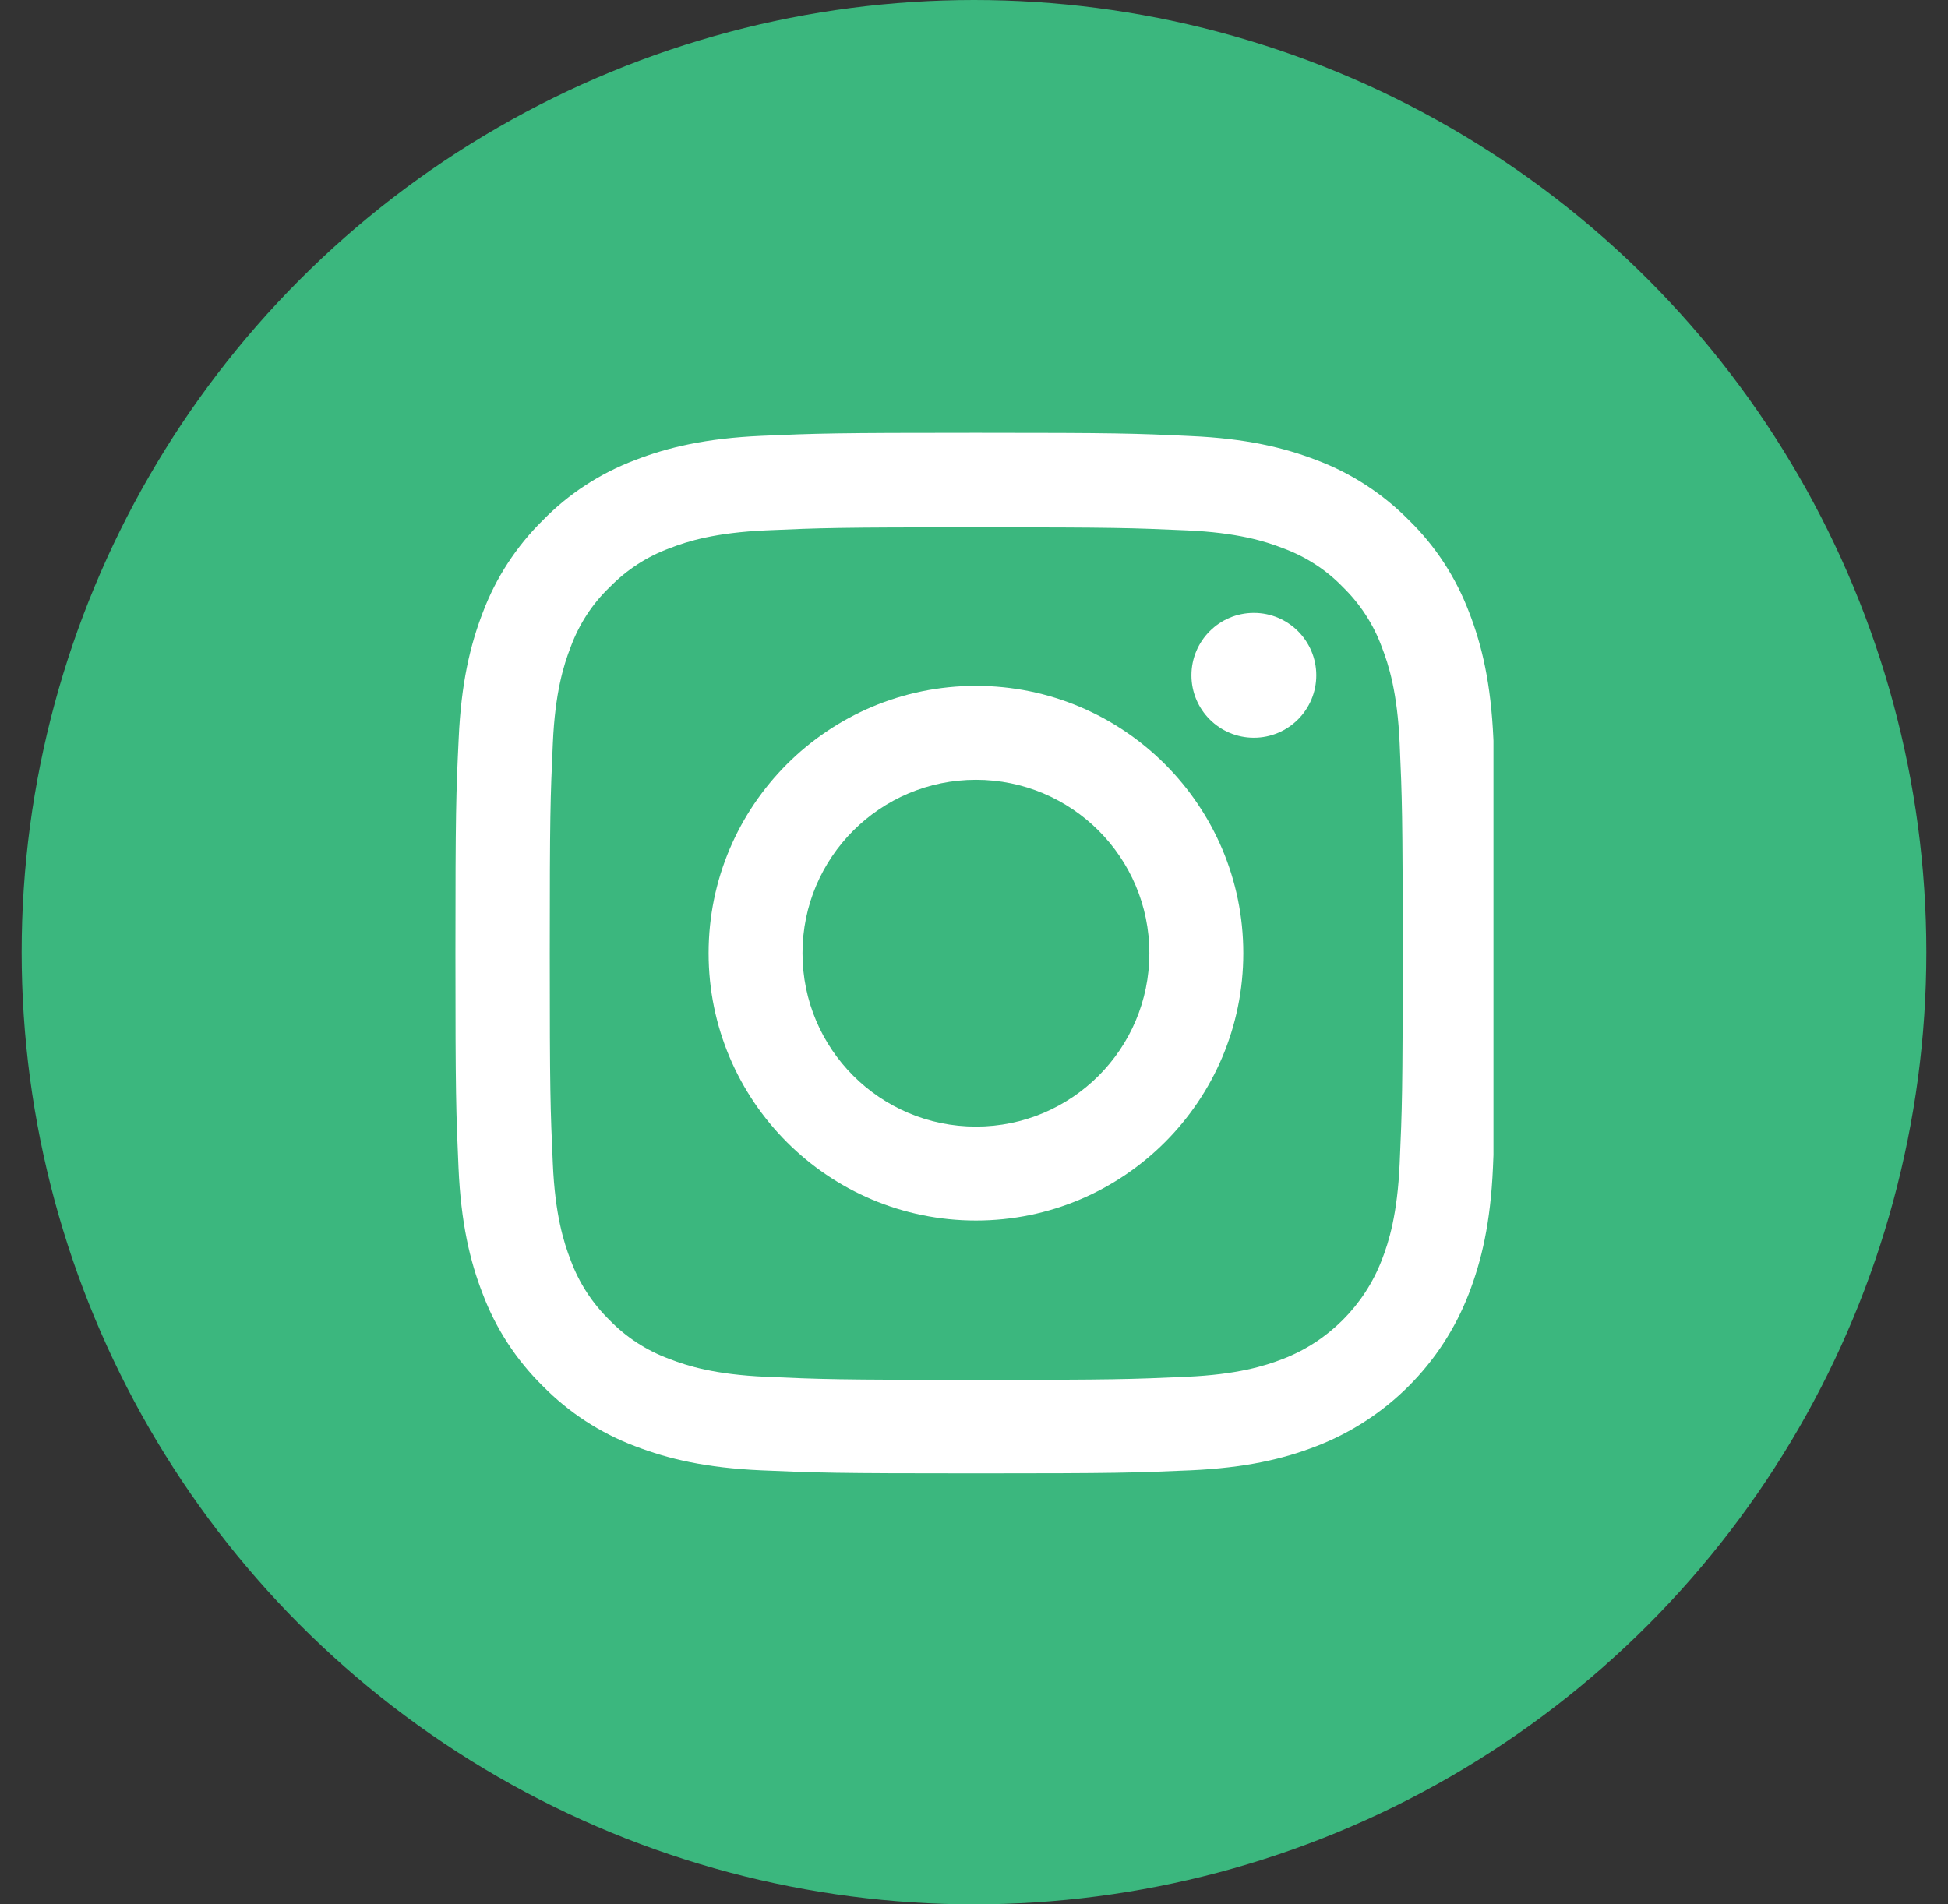 <svg width="45" height="44" viewBox="0 0 45 44" fill="none" xmlns="http://www.w3.org/2000/svg">
<rect x="0" y="0" width="45" height="44" fill="#333333" stroke="none"/>
<circle cx="22.5" cy="22" r="22" fill="#3BB77E"/>
<g clip-path="url(#clip0_92_1911)">
<path d="M34.498 17.069C34.441 15.791 34.235 14.913 33.939 14.152C33.633 13.344 33.164 12.621 32.548 12.02C31.947 11.409 31.219 10.935 30.421 10.634C29.655 10.338 28.782 10.132 27.504 10.075C26.217 10.014 25.809 10 22.545 10C19.28 10 18.872 10.014 17.59 10.07C16.312 10.127 15.434 10.334 14.673 10.629C13.865 10.935 13.142 11.404 12.541 12.02C11.93 12.621 11.456 13.349 11.155 14.147C10.859 14.913 10.653 15.786 10.596 17.064C10.535 18.351 10.521 18.759 10.521 22.023C10.521 25.288 10.535 25.696 10.592 26.979C10.648 28.256 10.855 29.134 11.151 29.895C11.456 30.703 11.93 31.426 12.541 32.027C13.142 32.638 13.87 33.112 14.668 33.413C15.434 33.709 16.307 33.915 17.585 33.972C18.867 34.028 19.276 34.042 22.54 34.042C25.804 34.042 26.213 34.028 27.495 33.972C28.773 33.915 29.651 33.709 30.412 33.413C32.027 32.788 33.305 31.511 33.929 29.895C34.225 29.13 34.432 28.256 34.488 26.979C34.545 25.696 34.559 25.288 34.559 22.023C34.559 18.759 34.554 18.351 34.498 17.069ZM32.333 26.884C32.281 28.059 32.084 28.693 31.919 29.116C31.515 30.163 30.684 30.994 29.637 31.398C29.214 31.562 28.575 31.76 27.406 31.811C26.138 31.868 25.757 31.882 22.549 31.882C19.341 31.882 18.956 31.868 17.693 31.811C16.519 31.76 15.885 31.562 15.462 31.398C14.941 31.206 14.466 30.9 14.081 30.501C13.682 30.111 13.377 29.642 13.184 29.12C13.02 28.698 12.822 28.059 12.771 26.889C12.714 25.621 12.7 25.241 12.7 22.033C12.7 18.825 12.714 18.44 12.771 17.177C12.822 16.002 13.02 15.368 13.184 14.946C13.377 14.424 13.682 13.95 14.086 13.565C14.476 13.165 14.945 12.86 15.467 12.668C15.889 12.503 16.528 12.306 17.698 12.254C18.966 12.198 19.346 12.184 22.554 12.184C25.767 12.184 26.147 12.198 27.41 12.254C28.585 12.306 29.219 12.503 29.641 12.668C30.163 12.86 30.637 13.165 31.022 13.565C31.421 13.955 31.727 14.424 31.919 14.946C32.084 15.368 32.281 16.007 32.333 17.177C32.389 18.445 32.403 18.825 32.403 22.033C32.403 25.241 32.389 25.616 32.333 26.884Z" fill="white"/>
<path d="M22.545 15.847C19.135 15.847 16.369 18.614 16.369 22.023C16.369 25.433 19.135 28.2 22.545 28.2C25.954 28.2 28.721 25.433 28.721 22.023C28.721 18.614 25.954 15.847 22.545 15.847ZM22.545 26.03C20.333 26.03 18.538 24.236 18.538 22.023C18.538 19.811 20.333 18.017 22.545 18.017C24.757 18.017 26.551 19.811 26.551 22.023C26.551 24.236 24.757 26.03 22.545 26.03Z" fill="white"/>
<path d="M30.407 15.603C30.407 16.399 29.761 17.045 28.965 17.045C28.169 17.045 27.523 16.399 27.523 15.603C27.523 14.807 28.169 14.161 28.965 14.161C29.761 14.161 30.407 14.807 30.407 15.603Z" fill="white"/>
</g>
<defs>
<clipPath id="clip0_92_1911">
<rect width="24" height="24.042" fill="white" transform="translate(10.5 10)"/>
</clipPath>
</defs>
</svg>
